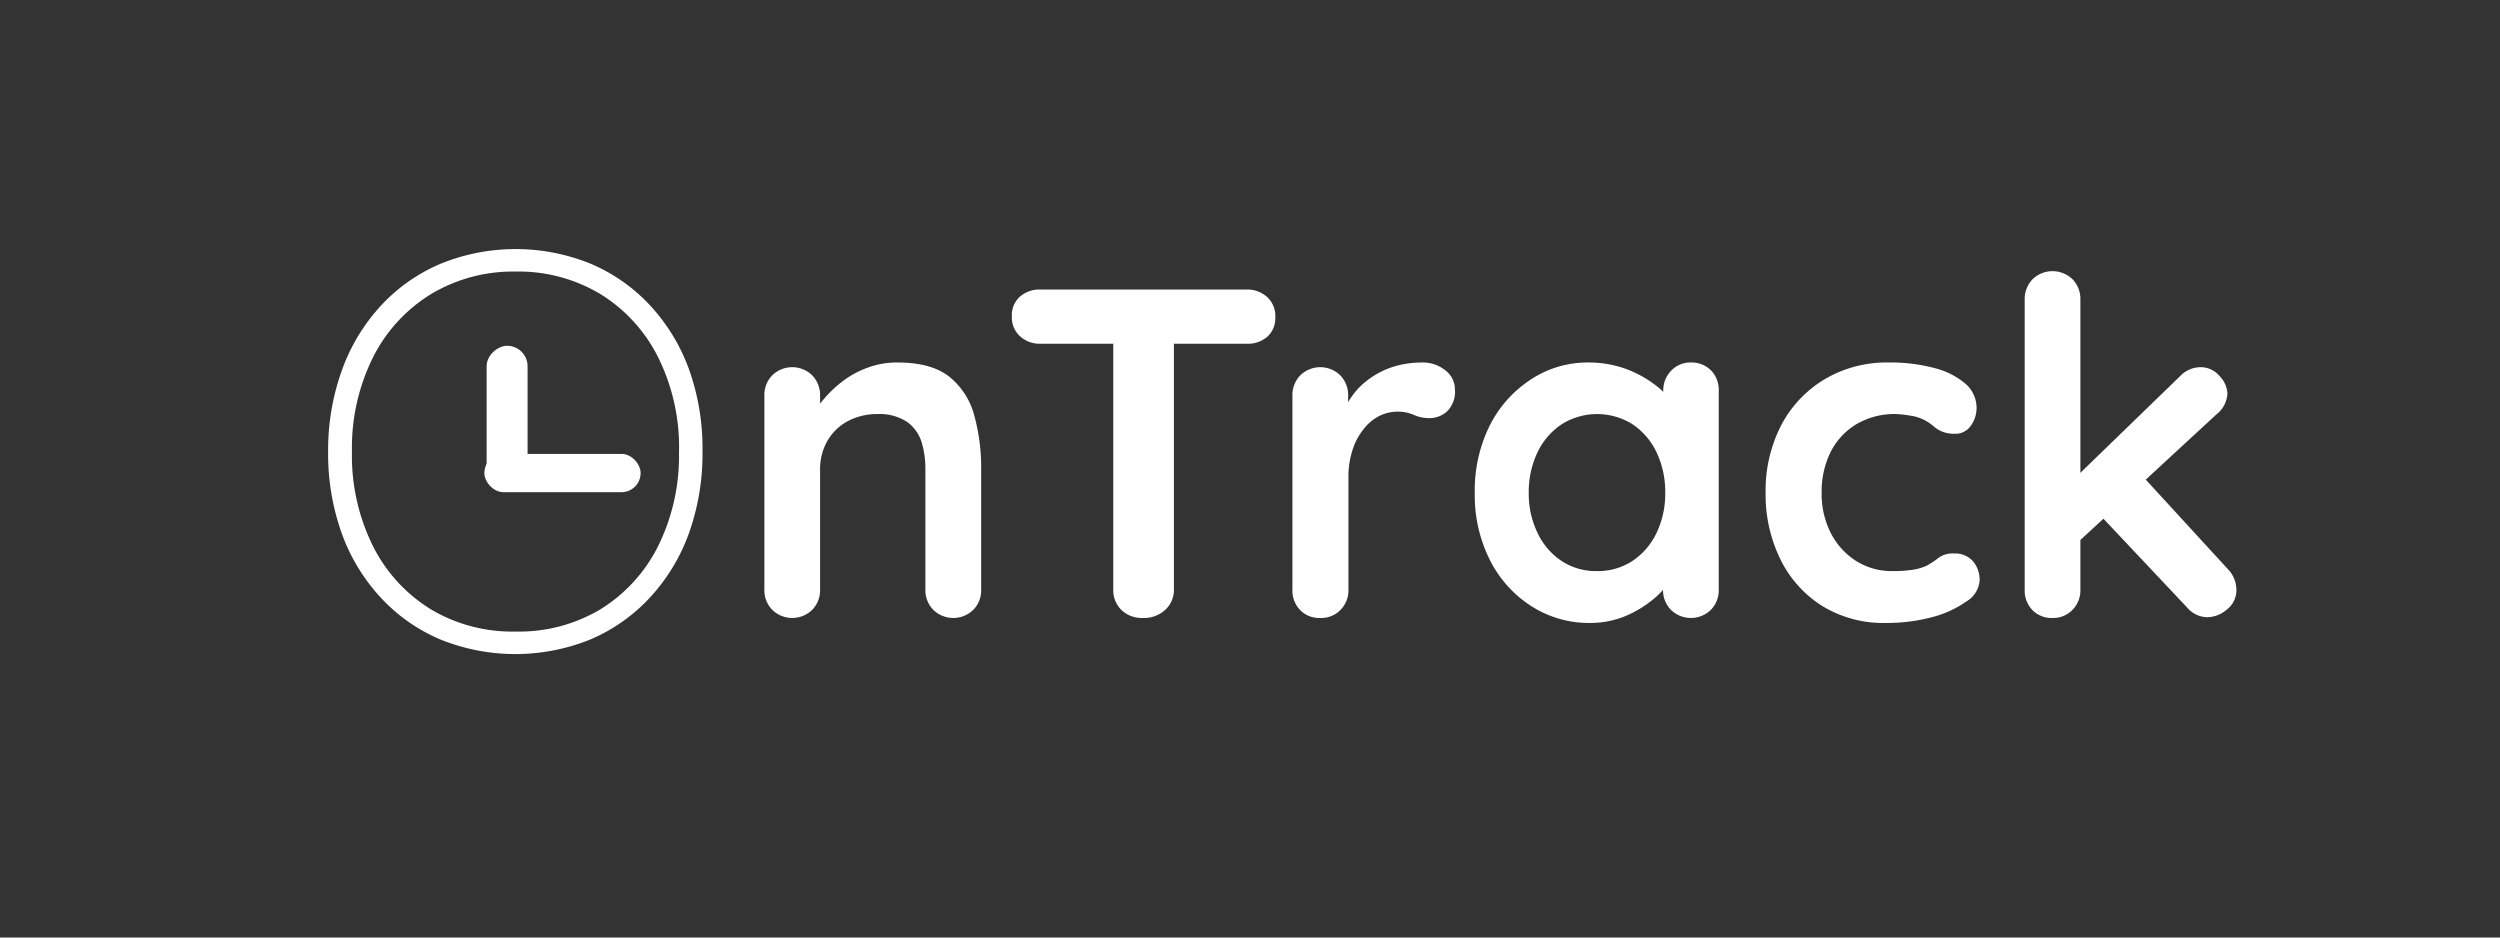 <svg id="Layer_1" data-name="Layer 1" xmlns="http://www.w3.org/2000/svg" viewBox="0 0 320 120"><rect x="0" y="0" width="320" height="120" fill="#333333" stroke="none"/><defs><style>.cls-1{fill:#fff;}</style></defs><path class="cls-1" d="M114.84,46.4c3,0,5.19.63,6.72,1.86a9.48,9.48,0,0,1,3.17,5,25.38,25.38,0,0,1,.86,6.87V75.44a3.56,3.56,0,0,1-1,2.61,3.67,3.67,0,0,1-5.14,0,3.6,3.6,0,0,1-1-2.61V60.08a11.71,11.71,0,0,0-.51-3.57A5.05,5.05,0,0,0,116.1,54a6.38,6.38,0,0,0-3.76-1,8,8,0,0,0-4,1,6.65,6.65,0,0,0-2.5,2.55,7.34,7.34,0,0,0-.87,3.57V75.44a3.57,3.57,0,0,1-1,2.61,3.66,3.66,0,0,1-5.13,0,3.57,3.57,0,0,1-1-2.61V50.67a3.61,3.61,0,0,1,1-2.62,3.66,3.66,0,0,1,5.13,0,3.61,3.61,0,0,1,1,2.62v2.58l-.9-.19a11.5,11.5,0,0,1,1.56-2.18,14.52,14.52,0,0,1,2.39-2.2,12,12,0,0,1,3.1-1.64A10.72,10.72,0,0,1,114.84,46.4Z"/><path class="cls-1" d="M133.12,44a3.7,3.7,0,0,1-2.6-1,3.22,3.22,0,0,1-1-2.52,3.15,3.15,0,0,1,1-2.48,3.77,3.77,0,0,1,2.6-.94h26.52a3.76,3.76,0,0,1,2.6,1,3.29,3.29,0,0,1,1,2.52,3.21,3.21,0,0,1-1,2.5,3.78,3.78,0,0,1-2.6.92Zm13.2,35.1a3.77,3.77,0,0,1-2.75-1,3.49,3.49,0,0,1-1.07-2.61V40.64h7.76v34.8a3.44,3.44,0,0,1-1.1,2.61A4,4,0,0,1,146.32,79.1Z"/><path class="cls-1" d="M169,79.1a3.41,3.41,0,0,1-2.57-1,3.57,3.57,0,0,1-1-2.61V50.67a3.61,3.61,0,0,1,1-2.62,3.66,3.66,0,0,1,5.13,0,3.61,3.61,0,0,1,1,2.62V56.3l-.42-4a9.76,9.76,0,0,1,1.7-2.56,10.54,10.54,0,0,1,2.36-1.85A10.72,10.72,0,0,1,179,46.76a12.67,12.67,0,0,1,3-.36,4.61,4.61,0,0,1,3,1,3.07,3.07,0,0,1,1.23,2.41,3.54,3.54,0,0,1-1,2.84,3.33,3.33,0,0,1-2.21.87,4.78,4.78,0,0,1-2.06-.42,5.24,5.24,0,0,0-2.12-.41,5.31,5.31,0,0,0-2.18.5,6,6,0,0,0-2,1.59,8.28,8.28,0,0,0-1.49,2.67,11.2,11.2,0,0,0-.57,3.75V75.44a3.57,3.57,0,0,1-1,2.61A3.4,3.4,0,0,1,169,79.1Z"/><path class="cls-1" d="M216.44,46.4a3.49,3.49,0,0,1,2.56,1,3.59,3.59,0,0,1,1,2.64V75.44a3.57,3.57,0,0,1-1,2.61,3.66,3.66,0,0,1-5.13,0,3.57,3.57,0,0,1-1-2.61V72.5l1.32.54a3.32,3.32,0,0,1-.84,1.89,11.09,11.09,0,0,1-2.27,2.19A13.85,13.85,0,0,1,207.69,79a11.83,11.83,0,0,1-4.21.74A13.69,13.69,0,0,1,196,77.58a15,15,0,0,1-5.29-5.89,18.46,18.46,0,0,1-1.94-8.61,18.64,18.64,0,0,1,1.94-8.66A15.18,15.18,0,0,1,196,48.54a13.13,13.13,0,0,1,7.29-2.14,14,14,0,0,1,4.72.78,14.51,14.51,0,0,1,3.73,2,11.72,11.72,0,0,1,2.45,2.42,4,4,0,0,1,.86,2.08l-2.15.77V50.06a3.59,3.59,0,0,1,1-2.6A3.38,3.38,0,0,1,216.44,46.4ZM204.37,73.1a8.06,8.06,0,0,0,4.6-1.31,8.86,8.86,0,0,0,3.08-3.61,11.57,11.57,0,0,0,1.1-5.1,11.84,11.84,0,0,0-1.1-5.16A8.93,8.93,0,0,0,209,54.33a8.52,8.52,0,0,0-9.14,0,8.9,8.9,0,0,0-3.07,3.59,11.7,11.7,0,0,0-1.11,5.16,11.44,11.44,0,0,0,1.11,5.1,8.83,8.83,0,0,0,3.07,3.61A8,8,0,0,0,204.37,73.1Z"/><path class="cls-1" d="M241.7,46.4a21.86,21.86,0,0,1,5.94.72,9.72,9.72,0,0,1,3.94,2A4.06,4.06,0,0,1,253,52.22a3.86,3.86,0,0,1-.72,2.25,2.37,2.37,0,0,1-2.09,1.05,4,4,0,0,1-1.58-.27,3.92,3.92,0,0,1-1.11-.69,6.2,6.2,0,0,0-1.13-.77,5.47,5.47,0,0,0-1.82-.58,13.57,13.57,0,0,0-1.82-.21,9.6,9.6,0,0,0-5.17,1.33,8.82,8.82,0,0,0-3.26,3.56,11.46,11.46,0,0,0-1.13,5.19,11.08,11.08,0,0,0,1.16,5.13,9.24,9.24,0,0,0,3.23,3.58,8.6,8.6,0,0,0,4.75,1.31,15.9,15.9,0,0,0,2.57-.18,6.43,6.43,0,0,0,1.79-.54,10.52,10.52,0,0,0,1.49-1,3.07,3.07,0,0,1,2-.53,3,3,0,0,1,2.39,1,3.65,3.65,0,0,1,.84,2.44A3.4,3.4,0,0,1,251.67,77a13.31,13.31,0,0,1-4.38,2,22.57,22.57,0,0,1-5.89.74,15,15,0,0,1-8.18-2.19,14.66,14.66,0,0,1-5.35-6A18.75,18.75,0,0,1,226,63.08a18.17,18.17,0,0,1,2-8.66,14.93,14.93,0,0,1,5.56-5.88A15.54,15.54,0,0,1,241.7,46.4Z"/><path class="cls-1" d="M262.72,79.1a3.4,3.4,0,0,1-2.56-1,3.57,3.57,0,0,1-1-2.61V38.36a3.63,3.63,0,0,1,1-2.61,3.68,3.68,0,0,1,5.13,0,3.63,3.63,0,0,1,1,2.61V75.44a3.57,3.57,0,0,1-1,2.61A3.41,3.41,0,0,1,262.72,79.1Zm19-32.1a3.15,3.15,0,0,1,2.39,1.14,3.45,3.45,0,0,1,1,2.22,3.6,3.6,0,0,1-1.43,2.7l-18,16.62-.3-8.28,13.68-13.26A3.62,3.62,0,0,1,281.72,47Zm.89,32a3.38,3.38,0,0,1-2.62-1.2L268.94,66.08l5.43-5L285.12,72.8a3.84,3.84,0,0,1,1.14,2.7A3.13,3.13,0,0,1,285,78.05,3.87,3.87,0,0,1,282.61,79Z"/><rect class="cls-1" x="62" y="58.1" width="20" height="4.9" rx="2.45"/><rect class="cls-1" x="55.56" y="50.99" width="18.7" height="5.24" rx="2.62" transform="translate(118.52 -11.3) rotate(90)"/><path class="cls-1" d="M89.92,57.8a30.2,30.2,0,0,1-1.76,10.52,24.13,24.13,0,0,1-5,8.2,22.23,22.23,0,0,1-7.59,5.33,25.6,25.6,0,0,1-19.21,0,22.17,22.17,0,0,1-7.6-5.33,24.13,24.13,0,0,1-5-8.2A30.2,30.2,0,0,1,42,57.8,30.14,30.14,0,0,1,43.8,47.29a24.17,24.17,0,0,1,5-8.21,22.15,22.15,0,0,1,7.6-5.32,25.48,25.48,0,0,1,19.21,0,22.2,22.2,0,0,1,7.59,5.32,24.17,24.17,0,0,1,5,8.21A30.14,30.14,0,0,1,89.92,57.8Zm-3,0a25.93,25.93,0,0,0-2.69-12.09,20,20,0,0,0-7.38-8.07A20.35,20.35,0,0,0,66,34.76a20.38,20.38,0,0,0-10.82,2.88,20,20,0,0,0-7.42,8.07A25.93,25.93,0,0,0,45.05,57.8a26,26,0,0,0,2.69,12.1A20,20,0,0,0,55.16,78,20.38,20.38,0,0,0,66,80.84,20.35,20.35,0,0,0,76.84,78a20,20,0,0,0,7.38-8.06A26,26,0,0,0,86.91,57.8Z"/></svg>
